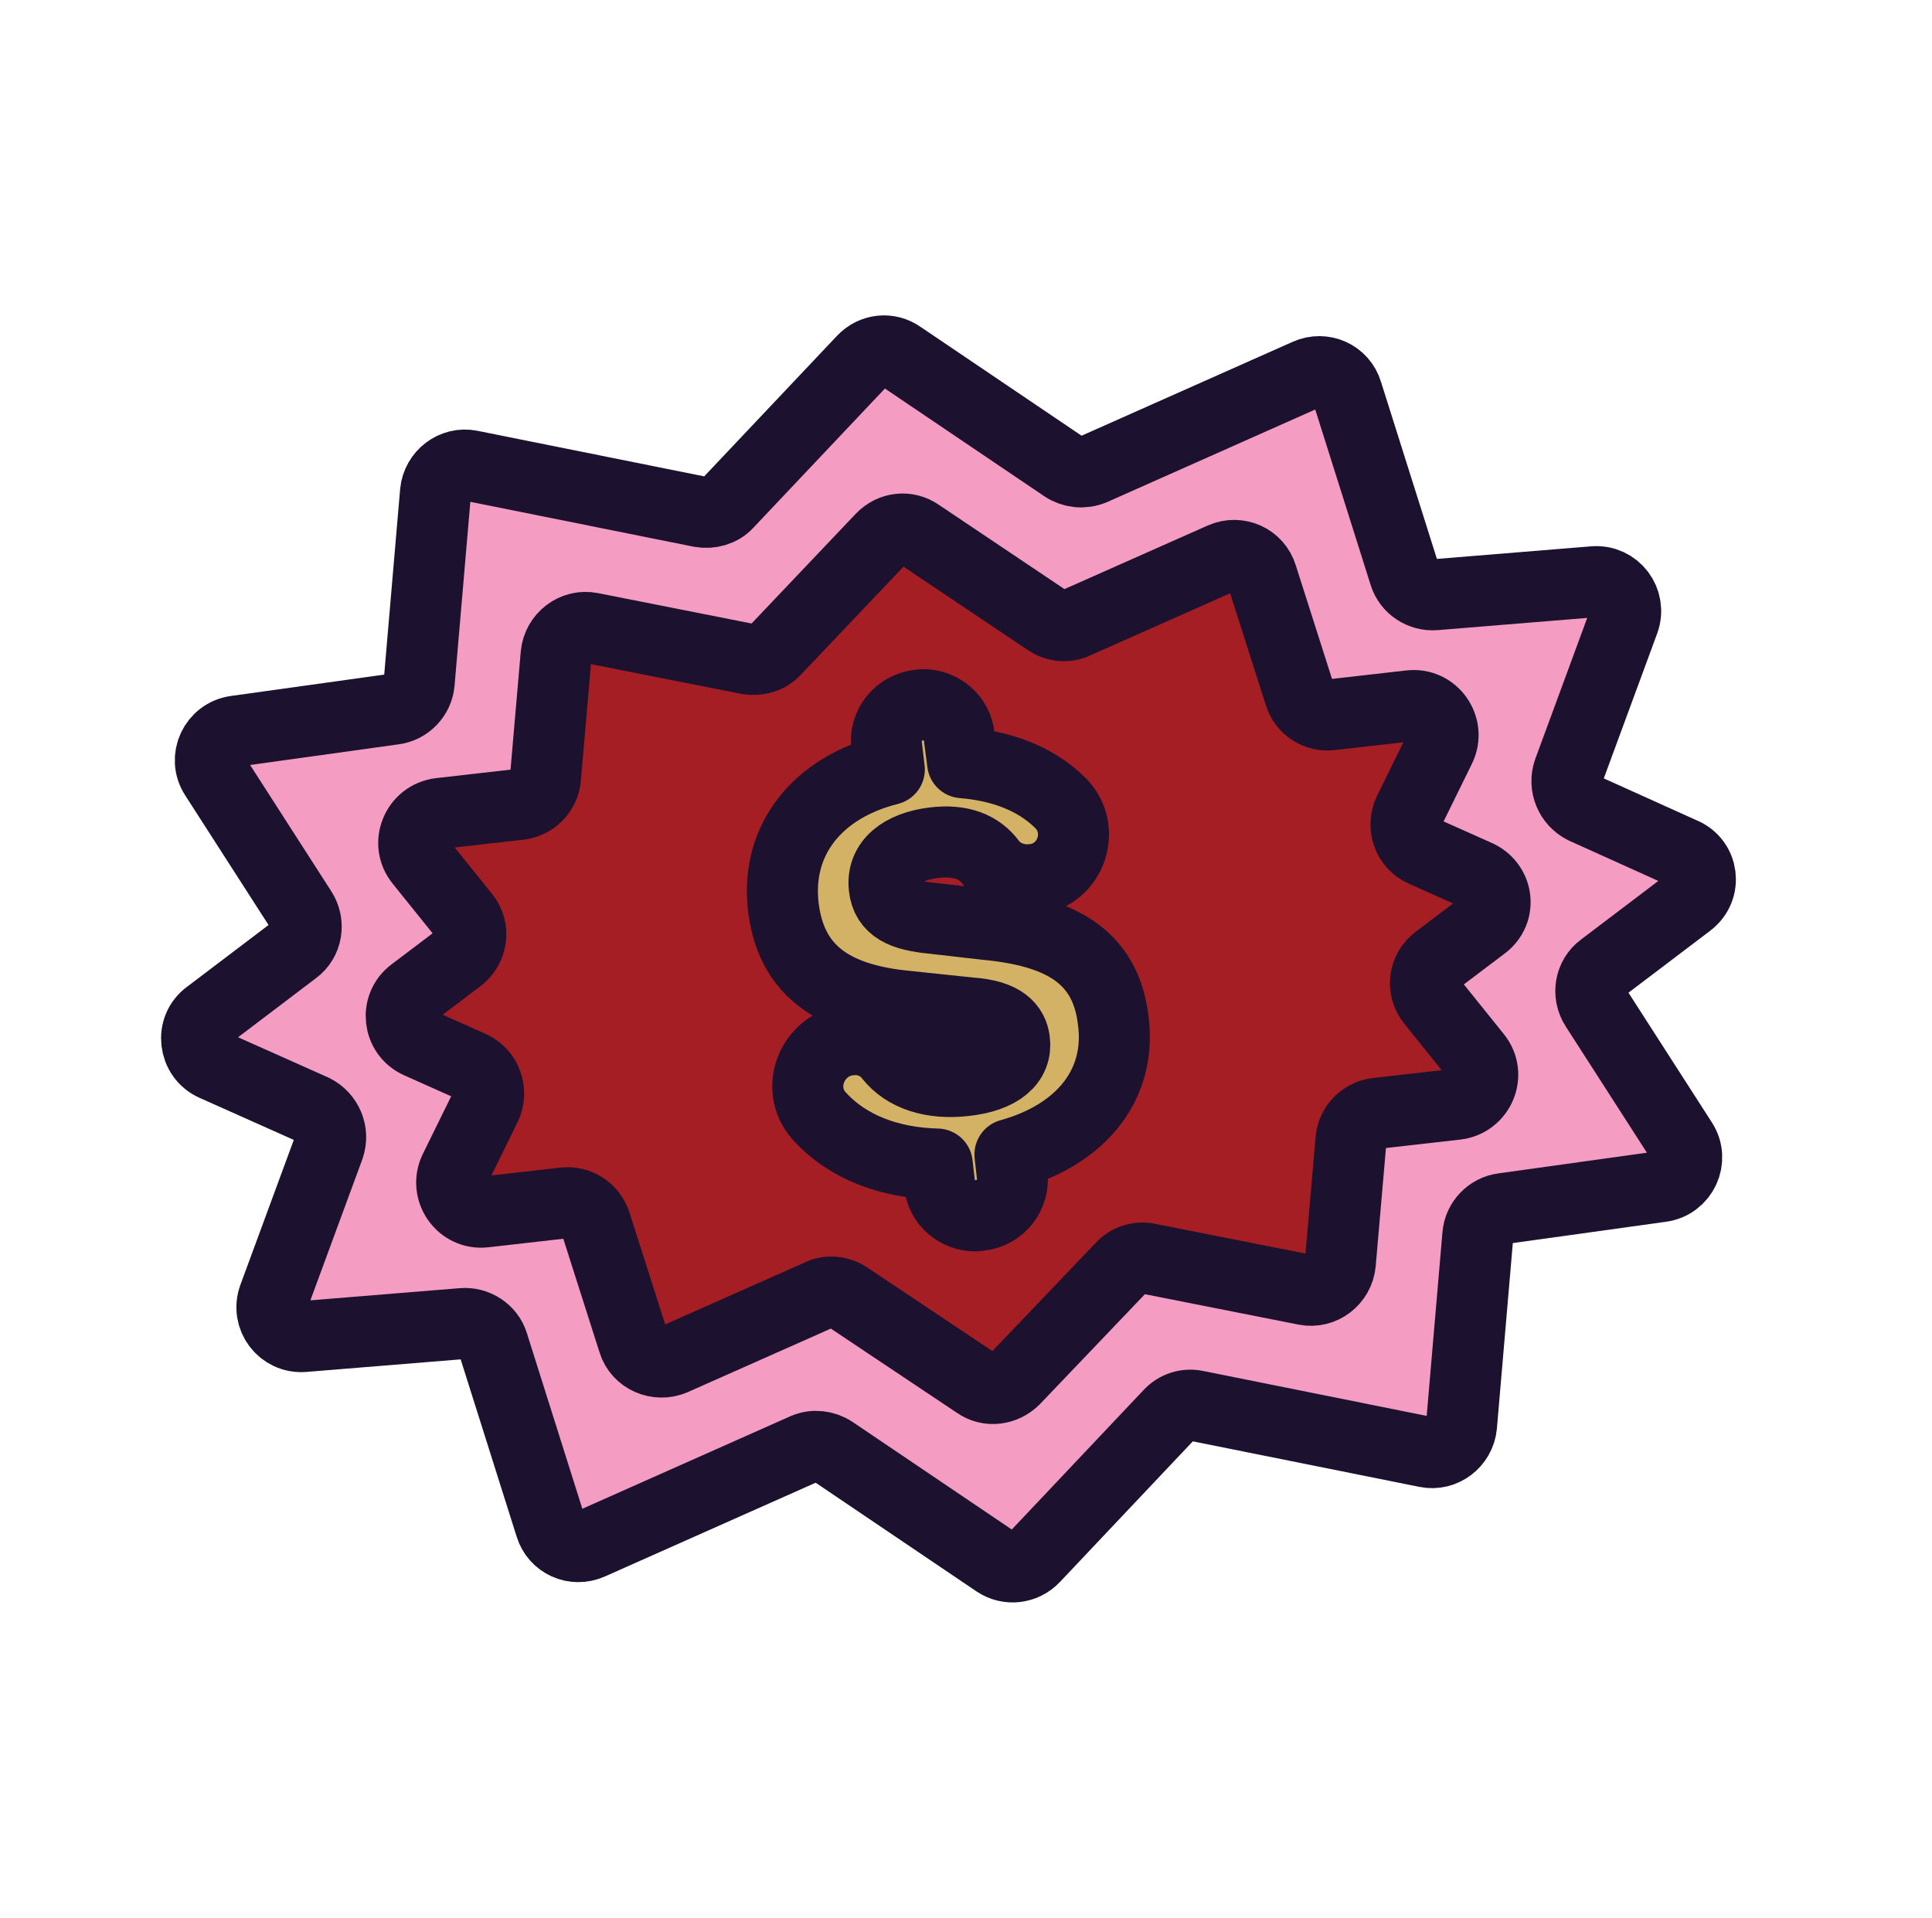 <svg width="136" height="135" viewBox="0 0 136 135" fill="none" xmlns="http://www.w3.org/2000/svg">
<path d="M118.475 60C119.904 60.635 120.142 62.579 118.872 63.532L112.801 68.135C111.928 68.77 111.729 70 112.324 70.913L118.396 80.357C119.229 81.627 118.436 83.333 116.928 83.532L105.816 85.079C104.864 85.198 104.11 85.992 104.031 86.945L102.88 100.357C102.761 101.587 101.61 102.46 100.42 102.222L84.229 98.968C83.515 98.81 82.801 99.048 82.324 99.564L72.801 109.643C72.086 110.397 70.975 110.516 70.142 109.96L58.634 102.183C58.039 101.786 57.285 101.706 56.65 101.984L41.57 108.691C40.42 109.206 39.11 108.611 38.753 107.421L34.705 94.603C34.428 93.691 33.515 93.095 32.562 93.175L21.372 94.087C19.864 94.206 18.753 92.738 19.269 91.31L23.158 80.754C23.515 79.722 23.039 78.611 22.086 78.135L15.062 75C13.634 74.365 13.396 72.381 14.666 71.468L20.737 66.865C21.61 66.23 21.808 65 21.213 64.087L15.142 54.643C14.309 53.373 15.102 51.667 16.61 51.468L27.721 49.921C28.674 49.802 29.428 49.008 29.507 48.056L30.658 34.643C30.777 33.413 31.928 32.54 33.118 32.778L49.309 36.032C50.023 36.151 50.737 35.952 51.213 35.437L60.737 25.357C61.451 24.603 62.562 24.484 63.396 25.079L74.904 32.857C75.499 33.254 76.253 33.333 76.928 33.056L92.007 26.349C93.158 25.833 94.467 26.429 94.824 27.619L98.872 40.437C99.15 41.349 100.063 41.944 101.015 41.865L112.205 40.952C113.713 40.833 114.824 42.302 114.309 43.73L110.42 54.286C110.063 55.318 110.539 56.429 111.491 56.905L118.475 60ZM104.428 65.119C105.697 64.167 105.459 62.222 104.031 61.587L100.301 59.921C99.229 59.444 98.793 58.175 99.308 57.103L101.491 52.659C102.205 51.191 101.015 49.524 99.388 49.683L93.793 50.318C92.801 50.437 91.888 49.841 91.61 48.889L88.951 40.556C88.555 39.365 87.245 38.77 86.134 39.286L75.856 43.849C75.221 44.127 74.467 44.087 73.872 43.691L64.824 37.619C63.991 37.063 62.88 37.183 62.166 37.897L54.666 45.794C54.19 46.31 53.435 46.548 52.761 46.389L41.729 44.206C40.499 43.968 39.348 44.841 39.269 46.072L38.515 54.762C38.435 55.754 37.642 56.548 36.69 56.627L31.094 57.262C29.467 57.46 28.674 59.365 29.705 60.635L32.801 64.484C33.555 65.397 33.356 66.746 32.444 67.421L29.189 69.881C27.92 70.833 28.158 72.778 29.586 73.413L33.316 75.079C34.388 75.556 34.824 76.825 34.309 77.897L32.126 82.341C31.412 83.81 32.602 85.476 34.229 85.317L39.824 84.683C40.816 84.564 41.729 85.159 42.047 86.111L44.705 94.445C45.062 95.635 46.412 96.191 47.523 95.714L57.801 91.151C58.435 90.873 59.19 90.913 59.785 91.31L68.872 97.381C69.705 97.937 70.817 97.817 71.531 97.103L79.07 89.206C79.547 88.691 80.301 88.452 80.975 88.611L92.007 90.794C93.237 91.032 94.388 90.159 94.467 88.929L95.221 80.238C95.301 79.246 96.055 78.452 97.047 78.373L102.642 77.738C104.269 77.54 105.063 75.635 104.031 74.365L100.936 70.516C100.221 69.603 100.38 68.254 101.293 67.579L104.428 65.119Z" fill="#F49CC1"/>
<path d="M104.031 61.587C105.459 62.222 105.697 64.167 104.428 65.119L101.174 67.579C100.221 68.294 100.063 69.603 100.816 70.516L103.912 74.365C104.943 75.635 104.15 77.54 102.523 77.738L96.928 78.373C95.936 78.492 95.181 79.286 95.102 80.238L94.348 88.929C94.229 90.159 93.078 91.032 91.888 90.794L80.856 88.611C80.142 88.453 79.428 88.691 78.951 89.207L71.412 97.103C70.697 97.818 69.586 97.976 68.753 97.381L59.666 91.31C59.07 90.913 58.316 90.834 57.681 91.151L47.404 95.714C46.293 96.191 44.943 95.635 44.586 94.445L41.928 86.111C41.61 85.159 40.697 84.564 39.705 84.683L34.11 85.318C32.483 85.516 31.293 83.81 32.007 82.341L34.19 77.897C34.705 76.826 34.229 75.556 33.197 75.079L29.467 73.413C28.039 72.778 27.801 70.834 29.07 69.881L32.324 67.421C33.237 66.707 33.435 65.397 32.681 64.484L29.586 60.635C28.555 59.365 29.348 57.46 30.975 57.262L36.57 56.627C37.562 56.508 38.316 55.714 38.396 54.762L39.15 46.072C39.269 44.841 40.42 43.968 41.61 44.206L52.642 46.389C53.356 46.508 54.07 46.31 54.547 45.794L62.047 37.897C62.761 37.143 63.872 37.024 64.705 37.619L73.753 43.691C74.348 44.087 75.102 44.167 75.737 43.849L86.015 39.286C87.166 38.77 88.475 39.365 88.832 40.556L91.491 48.889C91.769 49.841 92.721 50.437 93.674 50.318L99.269 49.683C100.896 49.484 102.086 51.191 101.372 52.659L99.189 57.103C98.674 58.175 99.11 59.445 100.182 59.921L104.031 61.587ZM71.094 81.27C76.134 79.881 78.991 76.349 78.436 71.707C77.88 67.064 74.467 65.476 69.507 65L65.697 64.564C63.634 64.365 62.523 63.849 62.324 62.381C62.126 60.635 63.515 59.524 65.817 59.246C67.761 59.008 69.031 59.564 69.824 60.635C70.42 61.468 71.412 61.865 72.444 61.865C72.562 61.865 72.721 61.865 72.88 61.825C75.499 61.508 76.61 58.334 74.745 56.468C72.84 54.564 70.261 53.81 67.84 53.611L67.602 51.786C67.444 50.476 66.332 49.524 65.062 49.524C64.944 49.524 64.864 49.524 64.745 49.564C63.316 49.722 62.324 51.032 62.483 52.421L62.681 54.087C57.642 55.357 54.666 59.008 55.221 63.77C55.737 68.056 58.515 70.238 63.872 70.754L68.396 71.23C70.737 71.389 71.372 72.302 71.491 73.175C71.689 74.643 70.499 75.714 68.039 75.992C65.618 76.27 63.753 75.635 62.721 74.286C62.126 73.532 61.174 73.095 60.221 73.095C60.102 73.095 59.944 73.095 59.824 73.135C57.285 73.453 55.975 76.508 57.721 78.453C59.785 80.754 62.801 81.786 66.055 81.865L66.213 83.254C66.372 84.564 67.483 85.516 68.753 85.516C68.872 85.516 68.951 85.516 69.07 85.476C70.499 85.318 71.491 84.008 71.332 82.619L71.094 81.27Z" fill="#A51E24"/>
<path d="M78.436 71.706C78.991 76.349 76.094 79.841 71.094 81.27L71.253 82.698C71.412 84.127 70.42 85.397 68.991 85.556C68.872 85.556 68.793 85.595 68.674 85.595C67.364 85.595 66.253 84.643 66.134 83.333L65.975 81.945C62.682 81.865 59.666 80.794 57.642 78.532C55.935 76.587 57.205 73.532 59.745 73.214C59.864 73.214 60.023 73.175 60.142 73.175C61.094 73.175 62.047 73.572 62.642 74.365C63.713 75.714 65.578 76.349 67.959 76.072C70.42 75.794 71.61 74.722 71.412 73.254C71.293 72.341 70.658 71.468 68.317 71.31L63.793 70.833C58.396 70.318 55.658 68.135 55.142 63.849C54.586 59.087 57.562 55.437 62.602 54.167L62.404 52.5C62.245 51.072 63.237 49.802 64.666 49.643C64.785 49.643 64.864 49.603 64.983 49.603C66.253 49.603 67.404 50.556 67.523 51.865L67.761 53.691C70.182 53.889 72.761 54.643 74.666 56.548C76.491 58.413 75.38 61.587 72.801 61.905C72.642 61.905 72.523 61.944 72.364 61.944C71.332 61.944 70.34 61.508 69.745 60.714C68.951 59.643 67.682 59.087 65.737 59.325C63.475 59.603 62.047 60.714 62.245 62.46C62.404 63.929 63.555 64.445 65.618 64.643L69.428 65.079C74.467 65.476 77.88 67.064 78.436 71.706Z" fill="#D4B265"/>
<path d="M71.094 81.27L71.253 82.698C71.412 84.127 70.42 85.397 68.991 85.556C68.872 85.556 68.793 85.595 68.674 85.595C67.364 85.595 66.253 84.643 66.134 83.333L65.975 81.945C62.682 81.865 59.666 80.794 57.642 78.532C55.935 76.587 57.205 73.532 59.745 73.214C59.864 73.214 60.023 73.175 60.142 73.175C61.094 73.175 62.047 73.572 62.642 74.365C63.713 75.714 65.578 76.349 67.959 76.072C70.42 75.794 71.61 74.722 71.412 73.254C71.293 72.341 70.658 71.468 68.317 71.31L63.793 70.833C58.396 70.318 55.658 68.135 55.142 63.849C54.586 59.087 57.562 55.437 62.602 54.167L62.404 52.5C62.245 51.072 63.237 49.802 64.666 49.643C64.785 49.643 64.864 49.603 64.983 49.603C66.253 49.603 67.404 50.556 67.523 51.865L67.761 53.691C70.182 53.889 72.761 54.643 74.666 56.548C76.491 58.413 75.38 61.587 72.801 61.905C72.642 61.905 72.523 61.944 72.364 61.944C71.332 61.944 70.34 61.508 69.745 60.714C68.951 59.643 67.682 59.087 65.737 59.325C63.475 59.603 62.047 60.714 62.245 62.46C62.404 63.929 63.555 64.445 65.618 64.643L69.428 65.079C74.428 65.556 77.801 67.183 78.356 71.786C78.991 76.349 76.094 79.881 71.094 81.27Z" stroke="#1C112E" stroke-width="5" stroke-miterlimit="10" stroke-linecap="round" stroke-linejoin="round"/>
<path d="M104.428 65.119L101.174 67.579C100.221 68.294 100.062 69.603 100.816 70.516L103.912 74.365C104.943 75.635 104.15 77.54 102.523 77.738L96.927 78.373C95.936 78.492 95.181 79.286 95.102 80.238L94.348 88.929C94.229 90.159 93.078 91.032 91.888 90.794L80.856 88.611C80.142 88.453 79.428 88.691 78.951 89.207L71.412 97.103C70.697 97.818 69.586 97.976 68.753 97.381L59.666 91.31C59.07 90.913 58.316 90.834 57.681 91.151L47.404 95.714C46.293 96.191 44.943 95.635 44.586 94.445L41.928 86.111C41.61 85.159 40.697 84.564 39.705 84.683L34.11 85.318C32.483 85.516 31.293 83.81 32.007 82.341L34.19 77.897C34.705 76.826 34.229 75.556 33.197 75.079L29.467 73.413C28.039 72.778 27.801 70.834 29.07 69.881L32.324 67.421C33.237 66.707 33.435 65.397 32.681 64.484L29.586 60.635C28.555 59.365 29.348 57.46 30.975 57.262L36.57 56.627C37.562 56.508 38.316 55.714 38.396 54.762L39.15 46.072C39.269 44.841 40.42 43.968 41.61 44.206L52.642 46.389C53.356 46.508 54.07 46.31 54.547 45.794L62.047 37.897C62.761 37.143 63.872 37.024 64.705 37.619L73.753 43.691C74.348 44.087 75.102 44.167 75.737 43.849L86.015 39.286C87.166 38.77 88.475 39.365 88.832 40.556L91.491 48.889C91.769 49.841 92.721 50.437 93.674 50.318L99.269 49.683C100.896 49.484 102.086 51.191 101.372 52.659L99.189 57.103C98.674 58.175 99.11 59.445 100.182 59.921L103.912 61.587C105.459 62.222 105.697 64.167 104.428 65.119Z" stroke="#1C112E" stroke-width="5" stroke-miterlimit="10" stroke-linecap="round" stroke-linejoin="round"/>
<path d="M118.872 63.532L112.801 68.135C111.928 68.77 111.729 70 112.324 70.913L118.396 80.357C119.229 81.627 118.436 83.333 116.928 83.532L105.816 85.079C104.864 85.198 104.11 85.992 104.031 86.945L102.88 100.357C102.761 101.587 101.61 102.46 100.42 102.222L84.229 98.968C83.515 98.81 82.801 99.048 82.324 99.564L72.801 109.643C72.086 110.397 70.975 110.516 70.142 109.96L58.634 102.183C58.039 101.786 57.285 101.706 56.65 101.984L41.571 108.691C40.42 109.206 39.11 108.611 38.753 107.421L34.705 94.603C34.428 93.691 33.515 93.095 32.562 93.175L21.372 94.087C19.864 94.206 18.753 92.738 19.269 91.31L23.158 80.754C23.515 79.722 23.039 78.611 22.086 78.135L15.062 75C13.634 74.365 13.396 72.381 14.666 71.468L20.737 66.865C21.61 66.23 21.808 65 21.213 64.087L15.142 54.643C14.309 53.373 15.102 51.667 16.61 51.468L27.721 49.921C28.674 49.802 29.428 49.008 29.507 48.056L30.658 34.643C30.777 33.413 31.928 32.54 33.118 32.778L49.309 36.032C50.023 36.151 50.737 35.952 51.213 35.437L60.737 25.357C61.451 24.603 62.562 24.484 63.396 25.079L74.904 32.857C75.499 33.254 76.253 33.333 76.928 33.056L92.007 26.349C93.158 25.833 94.467 26.429 94.824 27.619L98.872 40.437C99.15 41.349 100.063 41.944 101.015 41.865L112.205 40.952C113.713 40.833 114.824 42.302 114.309 43.73L110.42 54.286C110.063 55.318 110.539 56.429 111.491 56.905L118.436 60.04C119.904 60.635 120.142 62.579 118.872 63.532Z" stroke="#1C112E" stroke-width="5" stroke-miterlimit="10" stroke-linecap="round" stroke-linejoin="round"/>
</svg>
